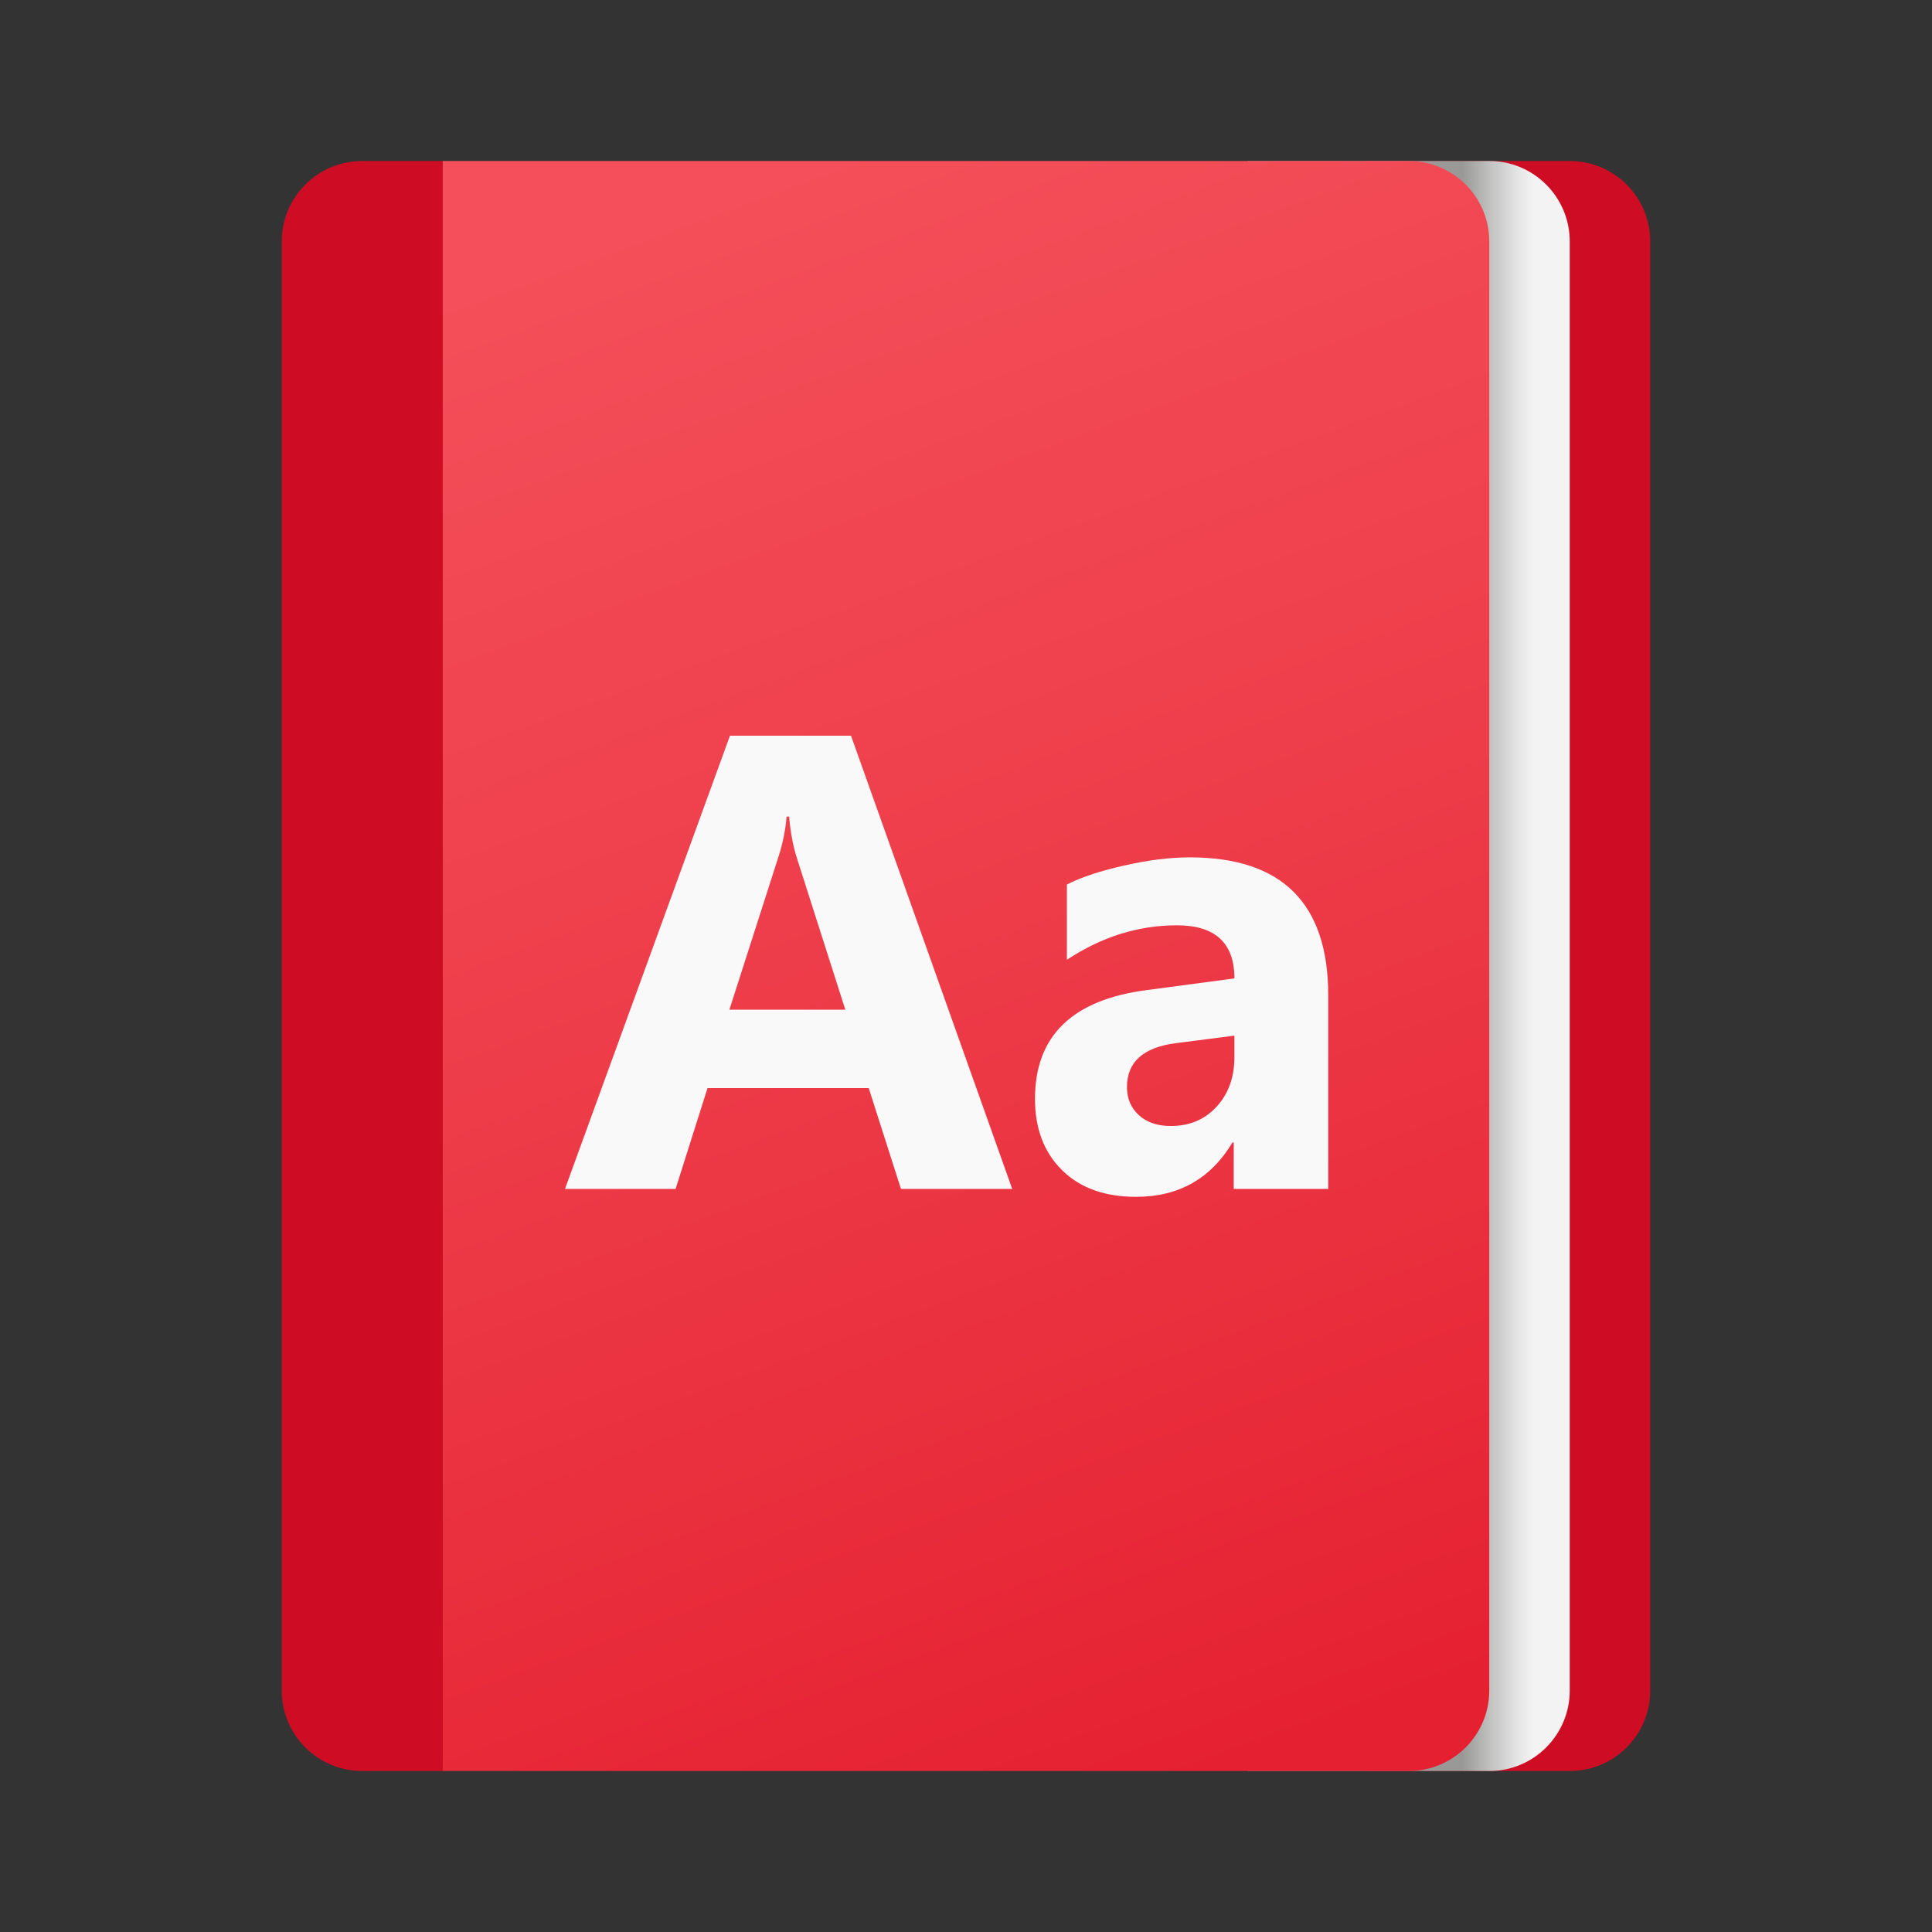 <svg xmlns="http://www.w3.org/2000/svg" viewBox="0 0 48 48"><rect x="0" y="0" width="48" height="48" fill="#333333" stroke="none"/><path fill="#ce0d24" d="M41,6v36c0,1.105-0.895,2-2,2h-5V4h5C40.105,4,41,4.895,41,6z"/><linearGradient id="LK83K1z1~7PVUYy_j6o~La" x1="-2625.143" x2="-2625.143" y1="-1521.695" y2="-1524.837" gradientTransform="matrix(0 -1 -1 0 -1486.723 -2601.143)" gradientUnits="userSpaceOnUse"><stop offset=".441" stop-color="#999998"/><stop offset=".653" stop-color="#c1c1c0"/><stop offset=".88" stop-color="#e5e5e5"/><stop offset="1" stop-color="#f3f3f3"/></linearGradient><path fill="url(#LK83K1z1~7PVUYy_j6o~La)" d="M39,6v36c0,1.105-0.895,2-2,2h-6V4h6C38.105,4,39,4.895,39,6z"/><path fill="#ce0d24" d="M7,6v36c0,1.105,0.895,2,2,2h2V4H9C7.895,4,7,4.895,7,6z"/><linearGradient id="LK83K1z1~7PVUYy_j6o~Lb" x1="16.78" x2="31.215" y1="-2949.154" y2="-2988.475" gradientTransform="matrix(1 0 0 -1 0 -2944)" gradientUnits="userSpaceOnUse"><stop offset="0" stop-color="#f44f5a"/><stop offset=".443" stop-color="#ee3d4a"/><stop offset="1" stop-color="#e52030"/></linearGradient><path fill="url(#LK83K1z1~7PVUYy_j6o~Lb)" d="M35,4H11v40h24c1.105,0,2-0.895,2-2V6C37,4.895,36.105,4,35,4z"/><path fill="#f9f9f9" d="M25.148,29.538h-2.764l-0.801-2.505h-4.005l-0.793,2.505h-2.748l4.099-11.26h3.007L25.148,29.538z M21.002,25.086l-1.209-3.785c-0.089-0.283-0.152-0.62-0.188-1.013h-0.063c-0.026,0.33-0.092,0.657-0.196,0.982l-1.225,3.816 H21.002z"/><path fill="#f9f9f9" d="M33,29.538h-2.348v-1.154h-0.031c-0.539,0.9-1.337,1.351-2.395,1.351 c-0.78,0-1.394-0.221-1.841-0.664c-0.448-0.442-0.671-1.033-0.671-1.771c0-1.56,0.924-2.46,2.772-2.701l2.183-0.291 c0-0.879-0.476-1.319-1.429-1.319c-0.958,0-1.869,0.285-2.733,0.856v-1.869c0.345-0.178,0.818-0.335,1.417-0.471 c0.599-0.136,1.145-0.204,1.637-0.204c2.293,0,3.439,1.144,3.439,3.431V29.538z M30.668,26.272V25.73l-1.46,0.188 c-0.806,0.105-1.209,0.469-1.209,1.091c0,0.283,0.098,0.514,0.294,0.695c0.196,0.181,0.462,0.271,0.797,0.271 c0.466,0,0.845-0.161,1.139-0.483C30.521,27.171,30.668,26.764,30.668,26.272z"/></svg>